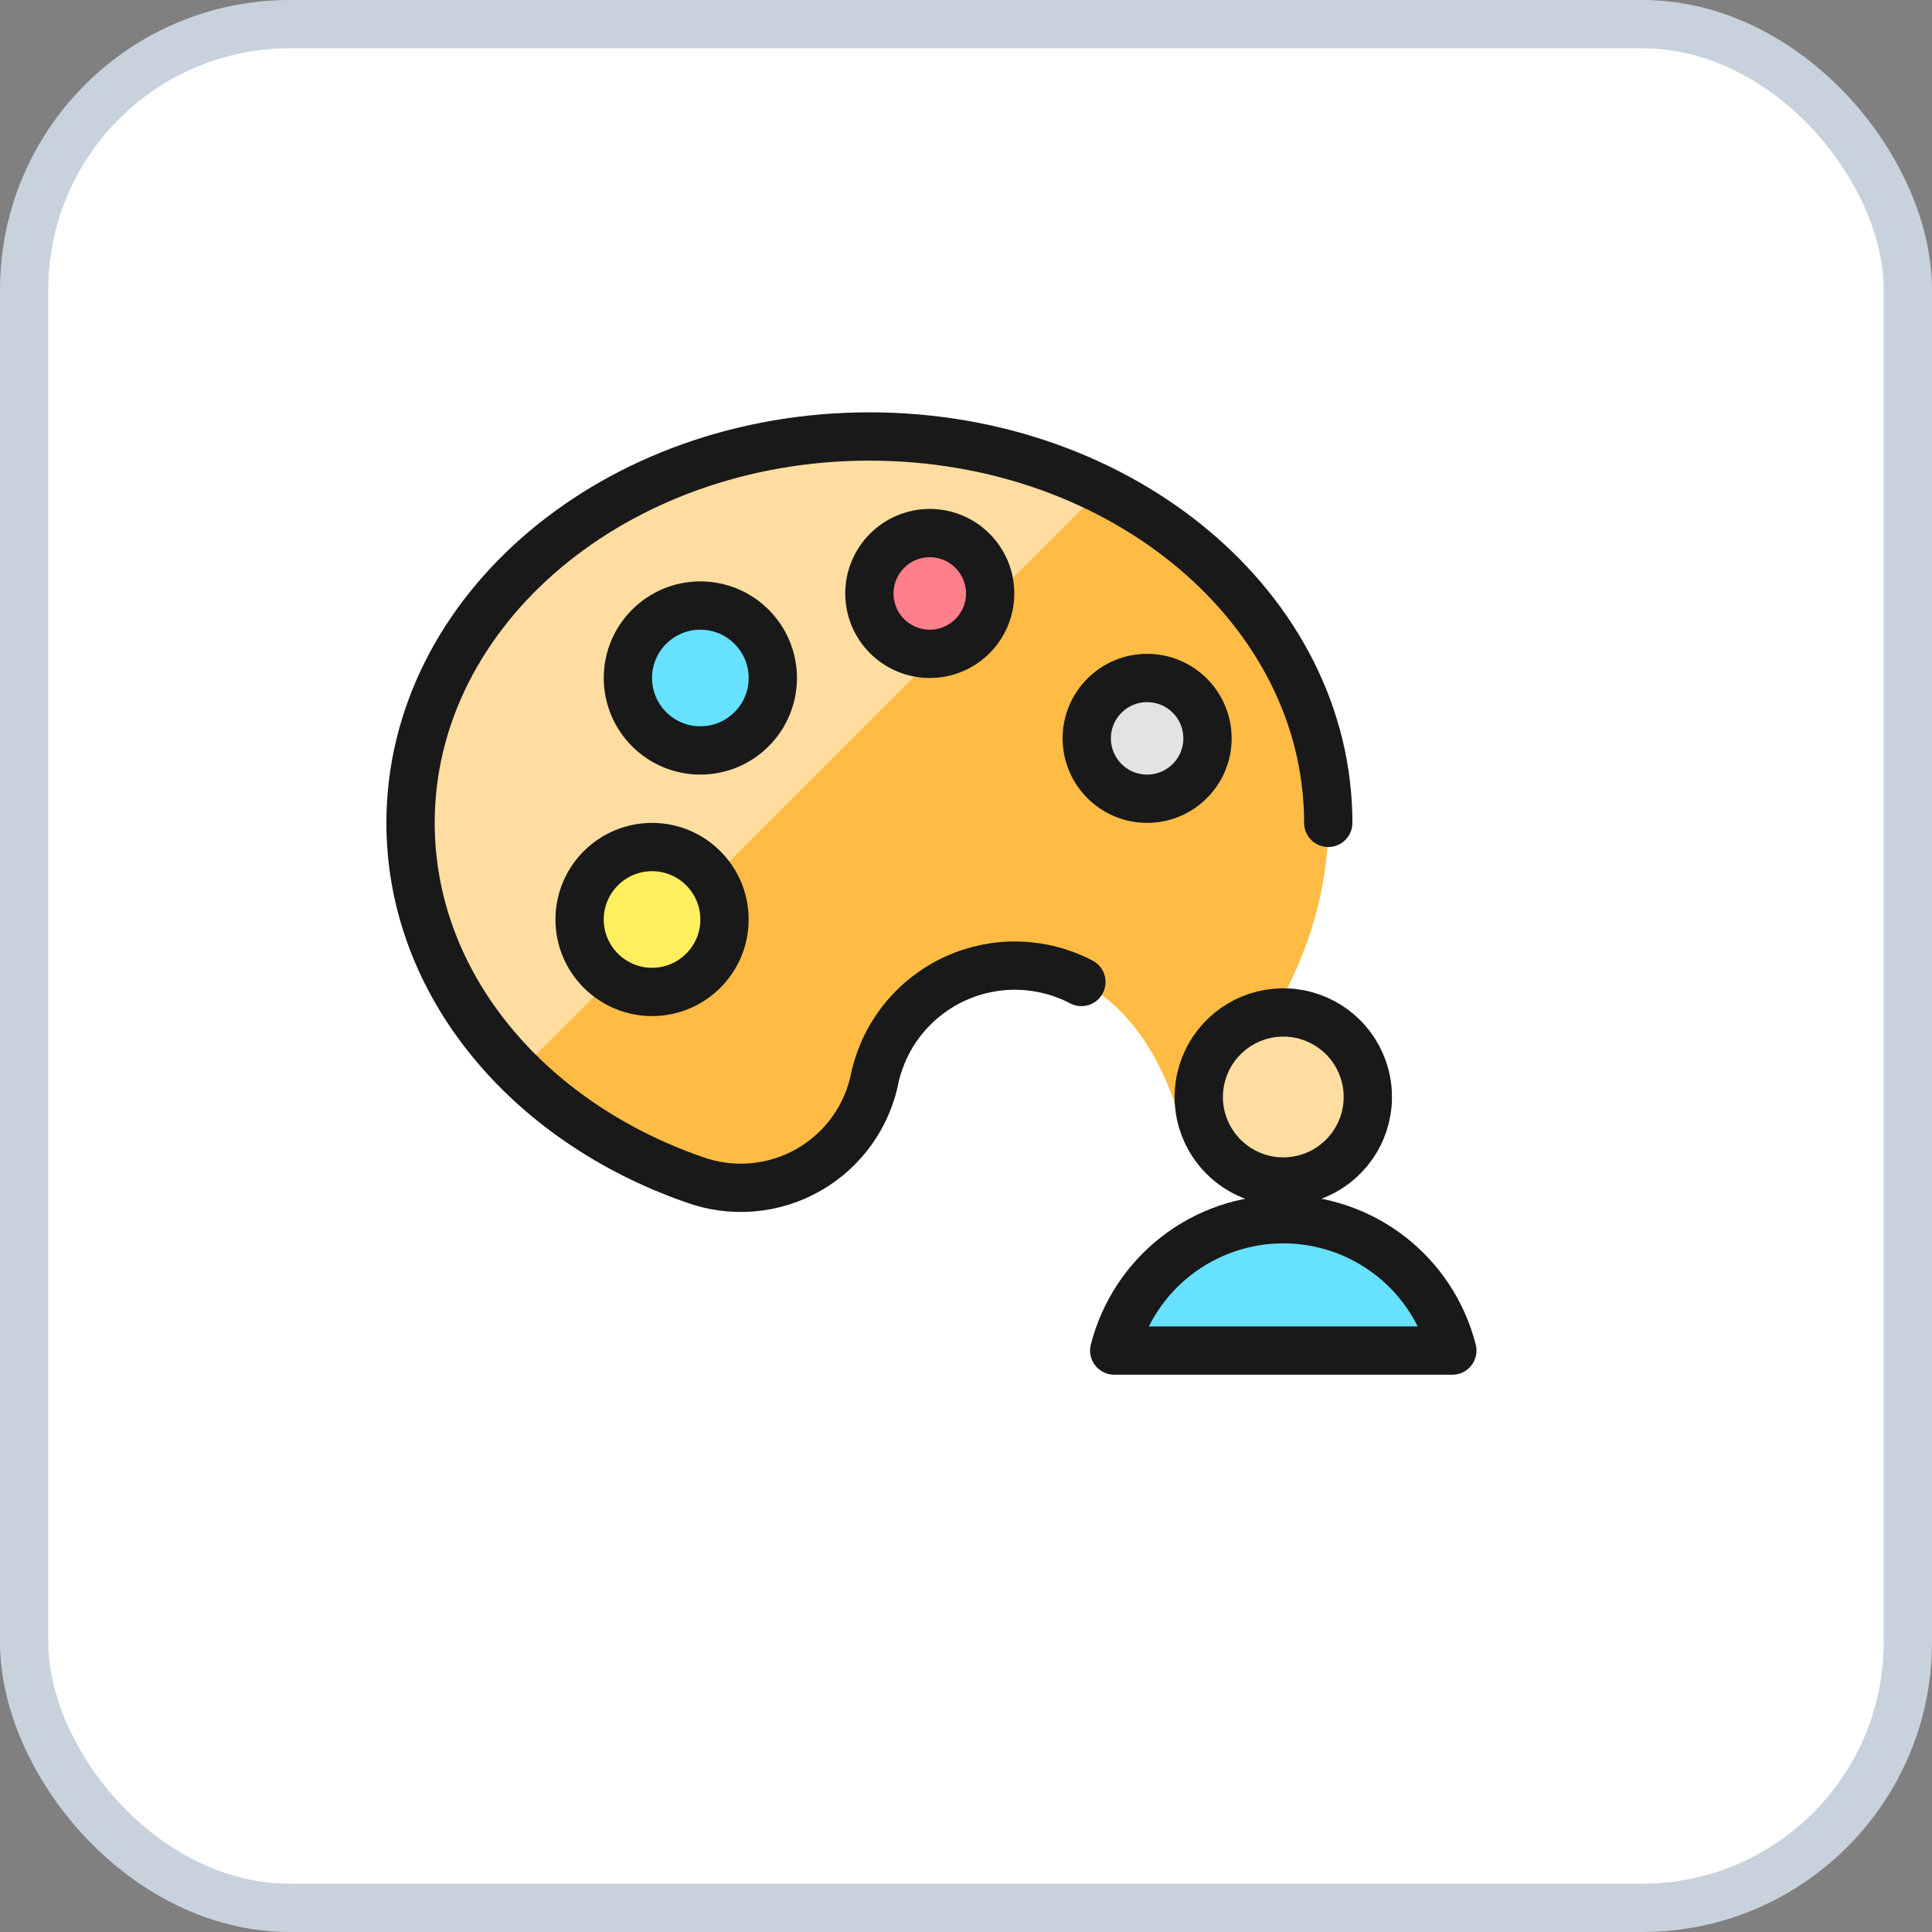 <svg width="40" height="40" viewBox="0 0 40 40" fill="none" xmlns="http://www.w3.org/2000/svg">
<rect x="0" y="0" width="40" height="40" fill="#808080" stroke="none"/>
<rect x="0.5" y="0.5" width="39" height="39" rx="5.5" fill="white"/>
<path d="M24.487 23.394C31.2 16.668 25.659 9.037 18 9.037C12.753 9.037 8.5 12.619 8.5 17.037C8.5 20.368 10.919 23.217 14.358 24.418C14.745 24.561 15.16 24.617 15.571 24.583C15.983 24.549 16.382 24.425 16.741 24.22C17.099 24.015 17.409 23.735 17.647 23.398C17.886 23.061 18.048 22.675 18.122 22.269C18.842 19.412 23.267 18.668 24.487 23.394Z" fill="#FFBC44"/>
<path d="M22.8 10.136C21.306 9.406 19.663 9.029 18 9.036C12.753 9.036 8.5 12.618 8.5 17.036C8.514 18 8.721 18.951 9.108 19.834C9.495 20.717 10.055 21.514 10.754 22.178L22.8 10.136Z" fill="#FFDDA1"/>
<path d="M27.5 17.037C27.5 12.619 23.247 9.037 18 9.037C12.753 9.037 8.5 12.619 8.5 17.037C8.5 20.368 10.919 23.217 14.358 24.418C14.745 24.561 15.16 24.617 15.571 24.583C15.983 24.549 16.382 24.425 16.741 24.22C17.099 24.015 17.409 23.735 17.647 23.398C17.886 23.061 18.048 22.675 18.122 22.269C18.228 21.83 18.432 21.42 18.72 21.072C19.007 20.723 19.371 20.445 19.782 20.258C20.194 20.071 20.642 19.98 21.094 19.993C21.546 20.006 21.989 20.121 22.389 20.331" stroke="#191919" stroke-linecap="round" stroke-linejoin="round"/>
<path d="M13.5 20.537C14.328 20.537 15 19.865 15 19.037C15 18.209 14.328 17.537 13.5 17.537C12.672 17.537 12 18.209 12 19.037C12 19.865 12.672 20.537 13.5 20.537Z" fill="#FFEF5E" stroke="#191919" stroke-linecap="round" stroke-linejoin="round"/>
<path d="M14.5 15.537C15.328 15.537 16 14.865 16 14.037C16 13.209 15.328 12.537 14.5 12.537C13.672 12.537 13 13.209 13 14.037C13 14.865 13.672 15.537 14.5 15.537Z" fill="#66E1FF" stroke="#191919" stroke-linecap="round" stroke-linejoin="round"/>
<path d="M19.25 13.537C19.94 13.537 20.5 12.977 20.5 12.287C20.5 11.597 19.94 11.037 19.25 11.037C18.56 11.037 18 11.597 18 12.287C18 12.977 18.56 13.537 19.25 13.537Z" fill="#FF808C" stroke="#191919" stroke-linecap="round" stroke-linejoin="round"/>
<path d="M23.75 16.537C24.44 16.537 25 15.977 25 15.287C25 14.597 24.44 14.037 23.75 14.037C23.06 14.037 22.5 14.597 22.5 15.287C22.5 15.977 23.06 16.537 23.75 16.537Z" fill="#E3E3E3" stroke="#191919" stroke-linecap="round" stroke-linejoin="round"/>
<path d="M26.569 24.462C26.916 24.462 27.254 24.359 27.542 24.167C27.829 23.974 28.054 23.701 28.186 23.381C28.319 23.062 28.353 22.71 28.286 22.37C28.218 22.031 28.052 21.719 27.807 21.474C27.562 21.23 27.25 21.063 26.911 20.995C26.571 20.928 26.22 20.962 25.9 21.095C25.58 21.227 25.307 21.452 25.114 21.739C24.922 22.027 24.819 22.366 24.819 22.712C24.819 23.176 25.004 23.621 25.332 23.949C25.66 24.277 26.105 24.462 26.569 24.462Z" fill="#FFDDA1" stroke="#191919" stroke-linecap="round" stroke-linejoin="round"/>
<path d="M30.069 27.962C29.871 27.184 29.419 26.494 28.786 26.002C28.152 25.51 27.372 25.242 26.569 25.242C25.767 25.242 24.987 25.51 24.353 26.002C23.719 26.494 23.268 27.184 23.069 27.962H30.069Z" fill="#66E1FF" stroke="#191919" stroke-linecap="round" stroke-linejoin="round"/>
<rect x="0.5" y="0.5" width="39" height="39" rx="5.5" stroke="#C8D2DD"/>
</svg>

